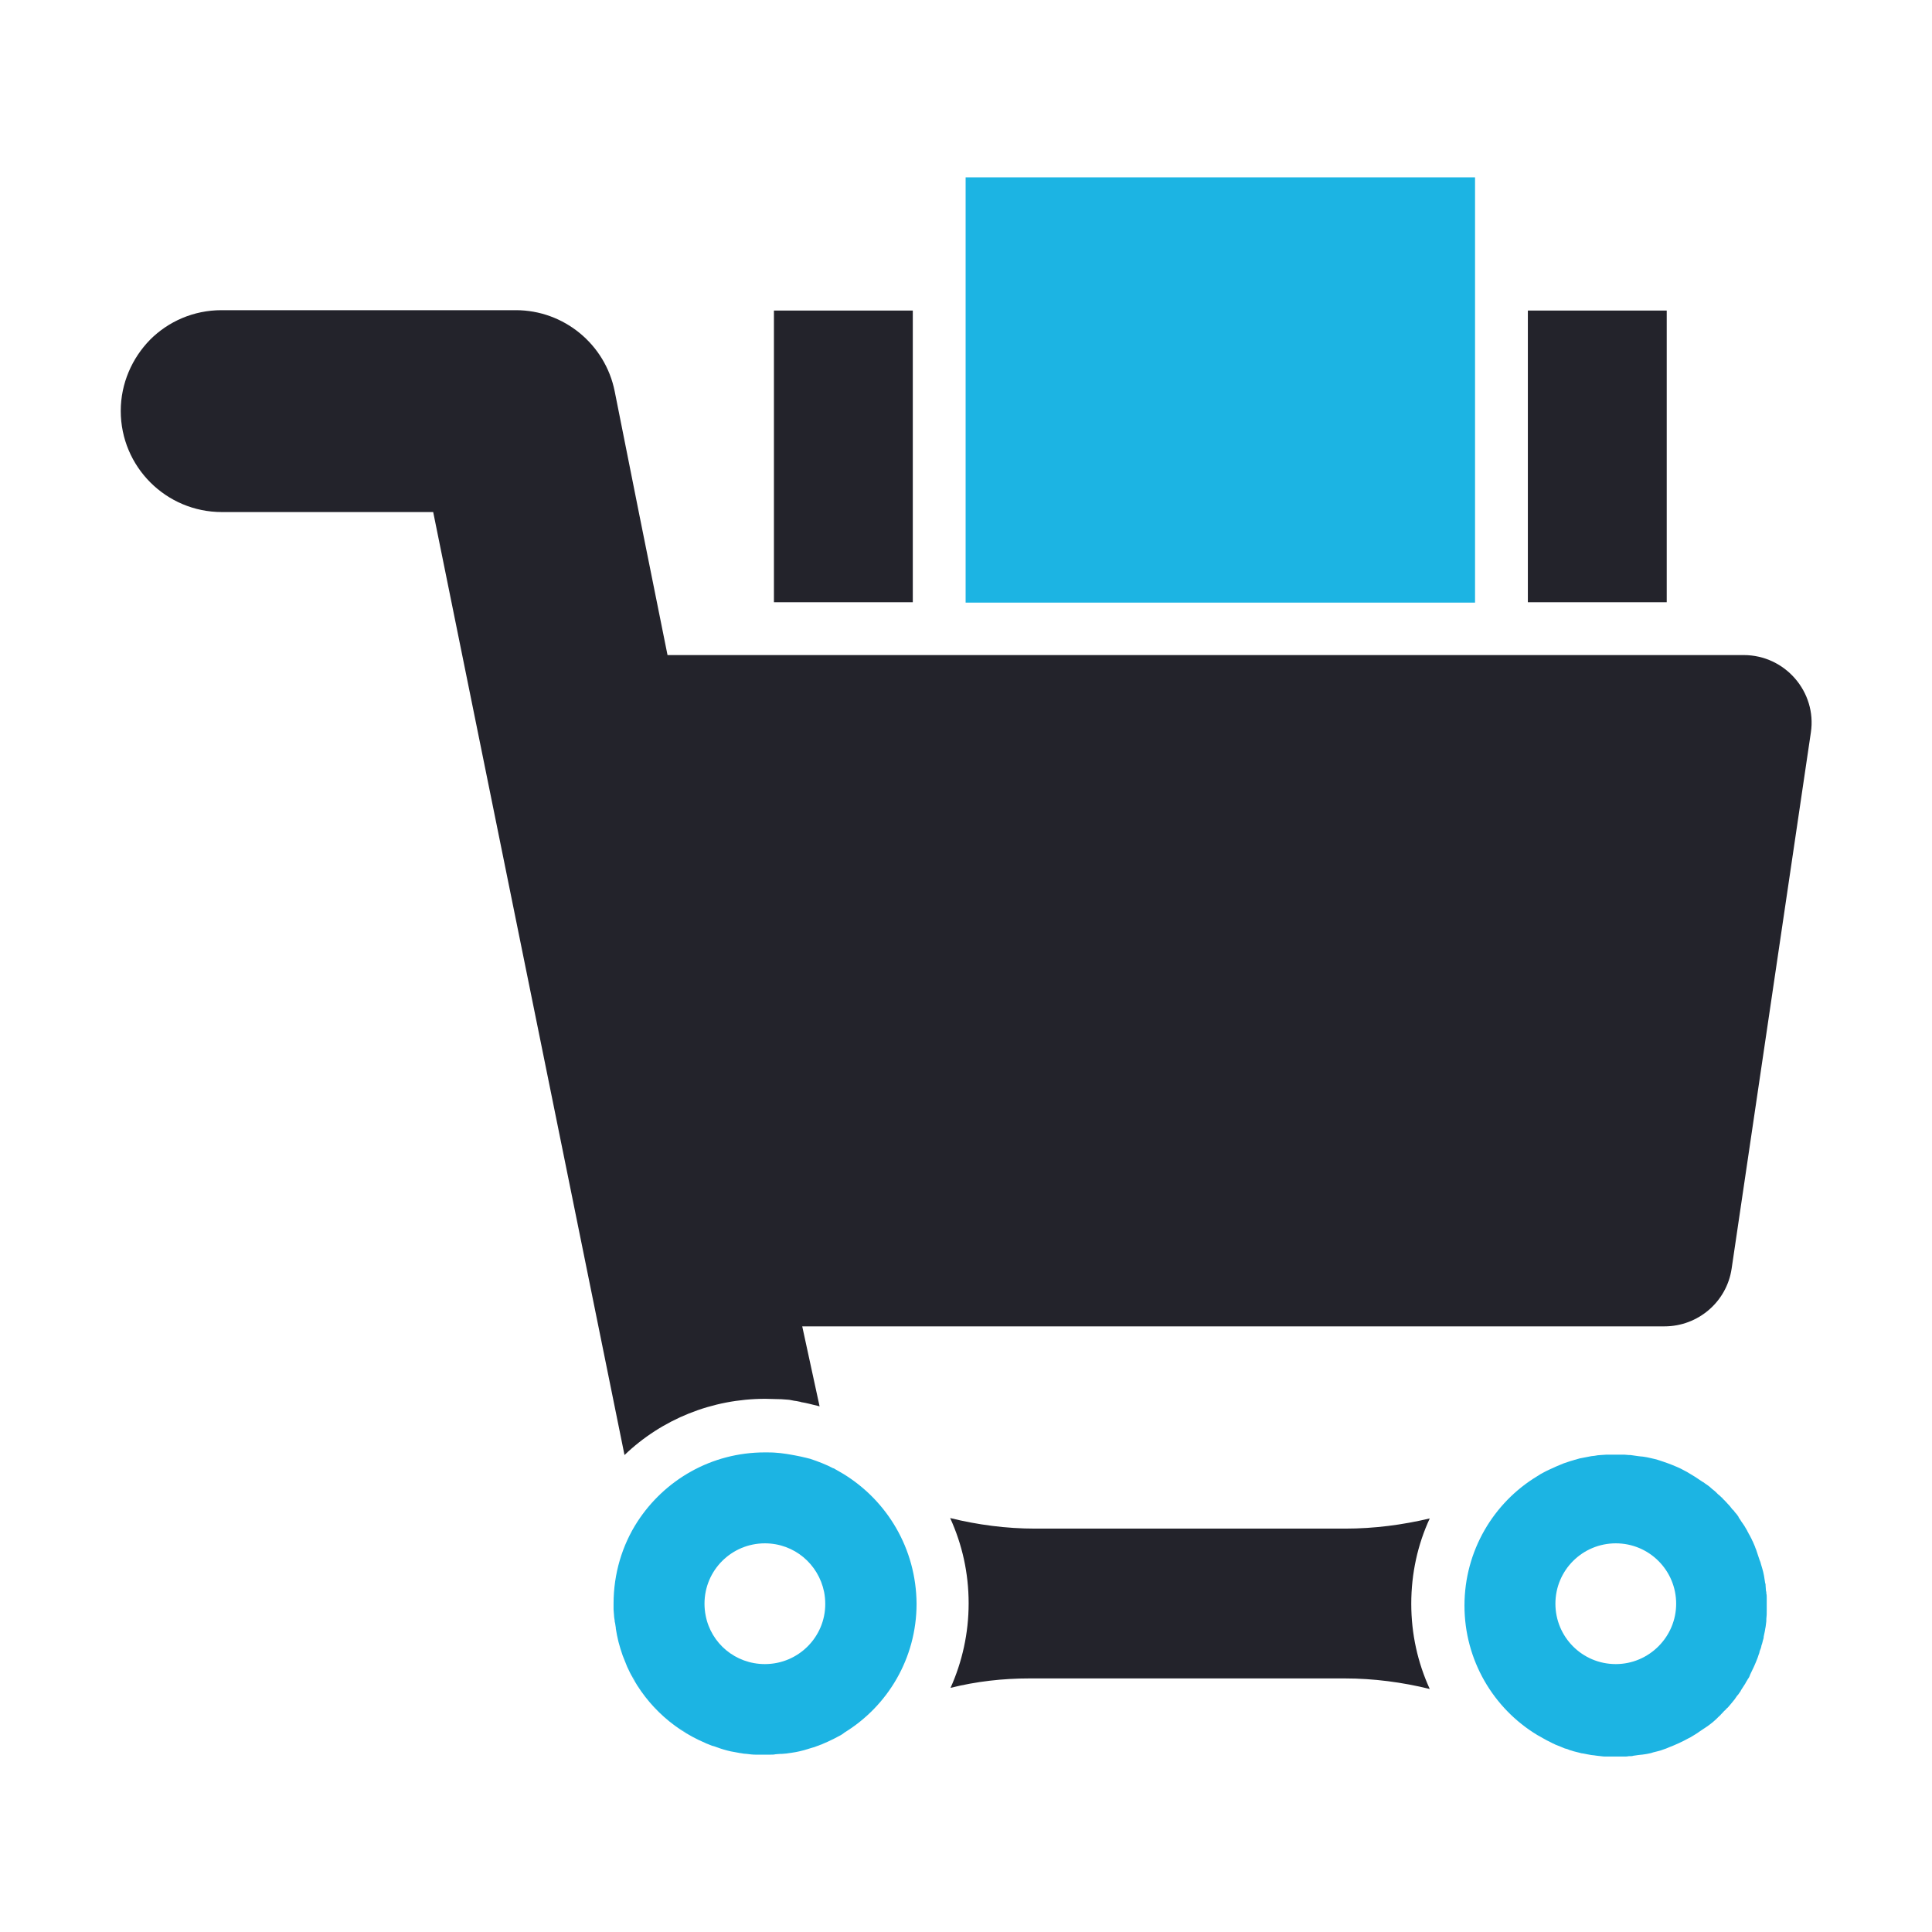 <?xml version="1.0" ?>

<!-- Uploaded to: SVG Repo, www.svgrepo.com, Generator: SVG Repo Mixer Tools -->
<svg viewBox="0 0 512 512" id="Layer_1" version="1.1" xml:space="preserve" xmlns="http://www.w3.org/2000/svg" xmlns:xlink="http://www.w3.org/1999/xlink">

<style type="text/css">
	.st0{fill:#23232b;}
	.st1{fill:#1cb4e3;}
</style>

<g>

<path class="st0" d="M462.1,173.6H176.9l-7.6-37.8l-6.4-32.1c-2.5-12.5-13.5-21.5-26.2-21.5h-78c-7.4,0-14.1,3-18.9,7.8   c-4.8,4.9-7.8,11.6-7.8,18.9c0,14.8,12,26.8,26.8,26.8h56l50.7,249.9c9.9-9.5,23.2-14.9,37.3-14.9c1.3,0,2.7,0.1,4,0.1l0.2,0   c0.5,0,0.9,0.1,1.4,0.1c0.5,0,1,0.1,1.5,0.2l0.5,0.1l0.7,0.1c0.3,0.1,0.7,0.1,1,0.2l0.3,0.1c0.4,0.1,0.8,0.1,1.1,0.2   c0.6,0.1,1.2,0.3,1.7,0.4l0.4,0.1c0.5,0.1,1.6,0.4,1.6,0.4l-4.6-21.2h228.5c8.9,0,16.5-6.5,17.8-15.3l21-142.1   C481.5,183.4,473.1,173.6,462.1,173.6z"/>

<path class="st0" d="M356.5,405.1h-82.2c-7.6,0-15.2-1-22.5-2.8c3.2,7,4.9,14.6,4.9,22.6c0,7.9-1.7,15.5-4.8,22.4   c6.8-1.7,13.8-2.5,20.9-2.5h83.6c7.6,0,15.2,1,22.5,2.8c-3.2-7-4.9-14.6-4.9-22.6c0-8,1.7-15.7,4.9-22.6   C371.7,404.1,364.2,405.1,356.5,405.1z"/>

<path class="st1" d="M223.5,390.6c-0.9-0.5-1.7-1-2.6-1.5c0,0,0,0,0,0c0,0-0.1,0-0.1,0v0c-1.9-1-4-1.8-6.1-2.5   c-0.4-0.1-0.8-0.2-1.2-0.3c-0.4-0.1-0.9-0.2-1.3-0.3c-0.5-0.1-1-0.2-1.5-0.3c-0.4-0.1-0.7-0.1-1.1-0.2c-0.4-0.1-0.8-0.1-1.2-0.2   c-0.5-0.1-1-0.1-1.5-0.2c-0.3,0-0.7-0.1-1.1-0.1c-1-0.1-2.1-0.1-3.1-0.1c-14.2,0-26.6,7.3-33.8,18.4c-4,6.2-6.3,13.7-6.3,21.7   c0,0.5,0,1,0,1.5c0,0.5,0.1,0.9,0.1,1.3c0,0.5,0.1,1.1,0.2,1.7c0,0.2,0,0.4,0.1,0.6c0.1,0.4,0.1,0.9,0.2,1.3l0,0.2   c0.1,0.6,0.2,1.1,0.3,1.7c0.1,0.6,0.3,1.2,0.4,1.8c0.3,1.2,0.7,2.4,1.1,3.6c0.4,1,0.8,2,1.2,3c0,0,0,0,0,0   c4.1,9.1,11.5,16.3,20.7,20.2c0.1,0,0.1,0.1,0.2,0.1c0.3,0.1,0.7,0.3,1,0.4c0.4,0.2,0.8,0.3,1.2,0.4c1.1,0.4,2.2,0.8,3.4,1.1   c0.7,0.2,1.3,0.3,1.9,0.4c0.6,0.1,1.1,0.2,1.6,0.3c0,0,0,0,0.1,0c0.5,0.1,1.1,0.2,1.6,0.2c0.8,0.1,1.5,0.2,2.3,0.2   c0.4,0,0.8,0,1.1,0c0.5,0,0.9,0,1.4,0c0.5,0,1,0,1.5,0c0.4,0,0.9,0,1.3-0.1c0.4,0,0.8-0.1,1.3-0.1c0.1,0,0.2,0,0.4,0   c0.4,0,0.8-0.1,1.2-0.1c0.5-0.1,0.9-0.1,1.4-0.2c1.4-0.2,2.7-0.5,4-0.9c0.4-0.1,0.9-0.3,1.3-0.4c0.5-0.1,1-0.3,1.5-0.5   c0.4-0.1,0.7-0.3,1.1-0.4c0.3-0.1,0.6-0.3,0.9-0.4c0.2-0.1,0.5-0.2,0.7-0.3c1.1-0.5,2.1-1,3.2-1.6c0.4-0.2,0.7-0.4,1.1-0.7   c0,0,0.1,0,0.1-0.1c11.5-7,19.2-19.7,19.2-34.2C242.8,410.4,235.1,397.7,223.5,390.6z M172.1,450.7c0.2,0.3,0.4,0.5,0.6,0.7   c0.4,0.5,0.9,0.9,1.3,1.4c-1.8-1.9-3.5-3.9-4.9-6.1c0.3,0.4,0.5,0.8,0.8,1.2C170.6,448.9,171.3,449.8,172.1,450.7z M169,446.6   c-0.6-0.9-1.1-1.8-1.6-2.7c0.2,0.3,0.4,0.7,0.6,1C168.3,445.5,168.6,446,169,446.6z M167.2,443.5c-0.1-0.1-0.1-0.3-0.2-0.4   C167,443.2,167.1,443.4,167.2,443.5z M174.4,453.3c0.4,0.4,0.8,0.8,1.3,1.2C175.2,454.1,174.8,453.7,174.4,453.3z M182.1,459.3   C182.1,459.3,182.1,459.3,182.1,459.3c-0.7-0.4-1.3-0.8-2-1.3C180.8,458.5,181.5,458.9,182.1,459.3z M179.7,457.7   c-0.6-0.4-1.2-0.9-1.8-1.3C178.5,456.9,179.1,457.3,179.7,457.7z M177.9,456.3c-0.2-0.1-0.3-0.3-0.5-0.4   C177.5,456.1,177.7,456.2,177.9,456.3z M176.6,455.3c-0.2-0.2-0.5-0.4-0.7-0.6C176.1,454.9,176.4,455.1,176.6,455.3z M184.7,460.7   c0.6,0.3,1.2,0.6,1.7,0.8C185.9,461.3,185.3,461,184.7,460.7z M202.7,441c-7.8,0-14.3-5.5-15.7-12.9c-0.2-1-0.3-2.1-0.3-3.1   c0-8.9,7.2-16,16-16c7.8,0,14.2,5.5,15.7,12.9c0.2,1,0.3,2.1,0.3,3.2C218.7,433.8,211.6,441,202.7,441z"/>

<path class="st1" d="M468.2,423.4c0-0.4,0-0.8-0.1-1.1c0-0.2,0-0.5-0.1-0.7c0-0.5-0.1-1-0.1-1.4c0,0,0-0.1,0-0.1   c0-0.2,0-0.4-0.1-0.5c-0.2-1.4-0.4-2.7-0.8-4c-0.1-0.3-0.2-0.6-0.3-1c-0.1-0.4-0.2-0.8-0.4-1.2c-0.1-0.4-0.3-0.8-0.4-1.2   c-0.1-0.4-0.3-0.8-0.4-1.2c-0.1-0.4-0.3-0.7-0.4-1.1c-0.2-0.5-0.4-0.9-0.6-1.4c-0.2-0.3-0.3-0.7-0.5-1c-0.2-0.4-0.4-0.8-0.6-1.1   c-0.1-0.3-0.3-0.5-0.4-0.8c-0.5-0.9-1-1.7-1.6-2.5c-0.2-0.4-0.5-0.7-0.7-1.1c0,0,0,0,0-0.1c0,0-0.1-0.1-0.1-0.1c0,0,0,0,0,0   c-0.2-0.3-0.4-0.6-0.7-0.9c0,0-0.1-0.1-0.1-0.1c-0.2-0.3-0.4-0.6-0.7-0.8c-0.2-0.3-0.5-0.6-0.7-0.9c0,0-0.1-0.1-0.1-0.1   c-0.4-0.4-0.8-0.9-1.2-1.3c-0.1-0.1-0.2-0.2-0.3-0.3c-0.1-0.1-0.2-0.1-0.2-0.2c-0.1-0.1-0.2-0.3-0.4-0.4c-0.3-0.3-0.6-0.6-0.9-0.8   c-0.2-0.2-0.4-0.4-0.6-0.6c-0.4-0.4-0.9-0.7-1.3-1.1c-0.4-0.4-0.9-0.7-1.3-1c-0.1-0.1-0.2-0.1-0.3-0.2c-0.2-0.2-0.4-0.3-0.6-0.4   c-1.3-0.9-2.7-1.8-4.1-2.6c-0.6-0.3-1.1-0.6-1.7-0.9c-1.5-0.7-3-1.3-4.5-1.8c-0.3-0.1-0.6-0.2-0.9-0.3c-0.4-0.1-0.8-0.3-1.3-0.4   c-0.4-0.1-0.9-0.2-1.3-0.3c-0.3-0.1-0.6-0.1-0.9-0.2c-0.2,0-0.4-0.1-0.6-0.1c-0.2,0-0.4-0.1-0.7-0.1c0,0-0.1,0-0.1,0   c-0.3,0-0.6-0.1-0.9-0.1c-0.5-0.1-0.9-0.1-1.4-0.2c-0.2,0-0.5-0.1-0.7-0.1c-0.1,0-0.3,0-0.4,0c-0.4,0-0.8-0.1-1.2-0.1   c-0.3,0-0.6,0-0.9,0c-0.5,0-1,0-1.5,0c-0.5,0-1,0-1.5,0c0,0,0,0,0,0c-0.3,0-0.6,0-0.9,0c-0.5,0-1,0.1-1.5,0.1   c-0.5,0-1.1,0.1-1.6,0.2c-0.3,0-0.6,0.1-0.9,0.1c-1.1,0.2-2.1,0.4-3.1,0.6c-0.4,0.1-0.7,0.2-1,0.3c-0.5,0.1-0.9,0.3-1.4,0.4   c-0.6,0.2-1.2,0.4-1.8,0.6c-1.3,0.5-2.6,1.1-3.9,1.7c-0.5,0.2-1,0.5-1.4,0.7c-0.6,0.3-1.1,0.6-1.7,1c-11.6,7-19.3,19.8-19.3,34.3   c0,14.5,7.7,27.3,19.3,34.3c0.3,0.2,0.6,0.3,0.9,0.5c0.2,0.1,0.5,0.3,0.7,0.4c0.3,0.2,0.6,0.3,0.9,0.5c0.4,0.2,0.8,0.4,1.2,0.6   c0.3,0.2,0.7,0.3,1,0.5c0.5,0.2,1,0.4,1.5,0.6c0.4,0.2,0.8,0.3,1.2,0.5c0,0,0,0,0.1,0c0.4,0.1,0.7,0.2,1.1,0.4   c0.5,0.1,0.9,0.3,1.4,0.4c0.4,0.1,0.8,0.2,1.2,0.3c0.3,0.1,0.7,0.2,1,0.2c0.3,0.1,0.7,0.1,1,0.2c0.4,0.1,0.7,0.1,1.1,0.2   c0.3,0,0.6,0.1,0.9,0.1c0.2,0,0.4,0.1,0.7,0.1c0.3,0,0.6,0.1,0.9,0.1c0.5,0.1,1,0.1,1.5,0.1c0.3,0,0.6,0,0.9,0c0,0,0,0,0,0   c0.5,0,1,0,1.5,0c0.5,0,1,0,1.5,0c0.3,0,0.6,0,0.9,0c0.4,0,0.8,0,1.2-0.1c0.1,0,0.3,0,0.4,0c0.2,0,0.5,0,0.7-0.1   c0.2,0,0.5-0.1,0.7-0.1c0.2,0,0.5-0.1,0.7-0.1c0.3,0,0.6-0.1,0.9-0.1c0,0,0.1,0,0.1,0c0.2,0,0.4-0.1,0.7-0.1c0.2,0,0.4-0.1,0.6-0.1   c0.5-0.1,1.1-0.2,1.6-0.4c0.4-0.1,0.8-0.2,1.2-0.3c0.5-0.1,1.1-0.3,1.6-0.5c0.4-0.1,0.8-0.3,1.3-0.5c1.8-0.7,3.6-1.5,5.2-2.4   c0.2-0.1,0.4-0.2,0.6-0.3c0.8-0.5,1.7-1,2.5-1.6c0.3-0.2,0.6-0.4,0.9-0.6c0.2-0.1,0.4-0.3,0.6-0.4c0.2-0.1,0.4-0.3,0.6-0.4   c0.4-0.3,0.9-0.7,1.3-1c0.3-0.3,0.6-0.5,0.9-0.8c0.2-0.2,0.4-0.4,0.6-0.6c0.2-0.2,0.5-0.4,0.7-0.7c0.1-0.1,0.2-0.2,0.4-0.4   c0.2-0.2,0.4-0.5,0.7-0.7c0.2-0.2,0.4-0.5,0.7-0.7c0.2-0.2,0.4-0.5,0.6-0.7c0.2-0.2,0.3-0.4,0.5-0.6c0.3-0.4,0.7-0.8,1-1.3   c0.2-0.3,0.4-0.6,0.7-0.9c0.1-0.1,0.1-0.2,0.2-0.3c0.2-0.3,0.4-0.5,0.5-0.8c0.3-0.5,0.6-0.9,0.9-1.4c0.1-0.2,0.3-0.4,0.4-0.7   c0.1-0.1,0.1-0.2,0.2-0.3c0.2-0.3,0.3-0.6,0.5-0.8c0.2-0.3,0.3-0.6,0.4-0.9c0.7-1.4,1.4-2.9,2-4.5c0.1-0.3,0.2-0.6,0.3-0.9   c0.1-0.2,0.2-0.5,0.2-0.7c0.1-0.3,0.2-0.6,0.3-0.8c0.1-0.3,0.2-0.6,0.2-0.8c0.1-0.2,0.1-0.4,0.2-0.6c0.1-0.3,0.1-0.5,0.2-0.8   c0.1-0.3,0.2-0.6,0.2-1c0.1-0.5,0.2-0.9,0.3-1.4c0.1-0.4,0.1-0.8,0.2-1.1c0-0.3,0.1-0.5,0.1-0.8c0.1-0.5,0.1-0.9,0.1-1.4   c0.1-0.7,0.1-1.4,0.1-2.1c0-0.2,0-0.4,0-0.6c0-0.2,0-0.5,0-0.7c0-0.4,0-0.8,0-1.3C468.2,423.6,468.2,423.5,468.2,423.4z M428.2,441   c-8.9,0-16-7.2-16-16c0-8.9,7.2-16,16-16c8.9,0,16,7.2,16,16C444.2,433.8,437,441,428.2,441z"/>

<rect class="st1" height="112.7" width="135" x="255.9" y="47"/>

<rect class="st0" height="77.3" width="36.8" x="205.1" y="82.3"/>

<rect class="st0" height="77.3" width="36.8" x="404.9" y="82.3"/>

</g>

</svg>